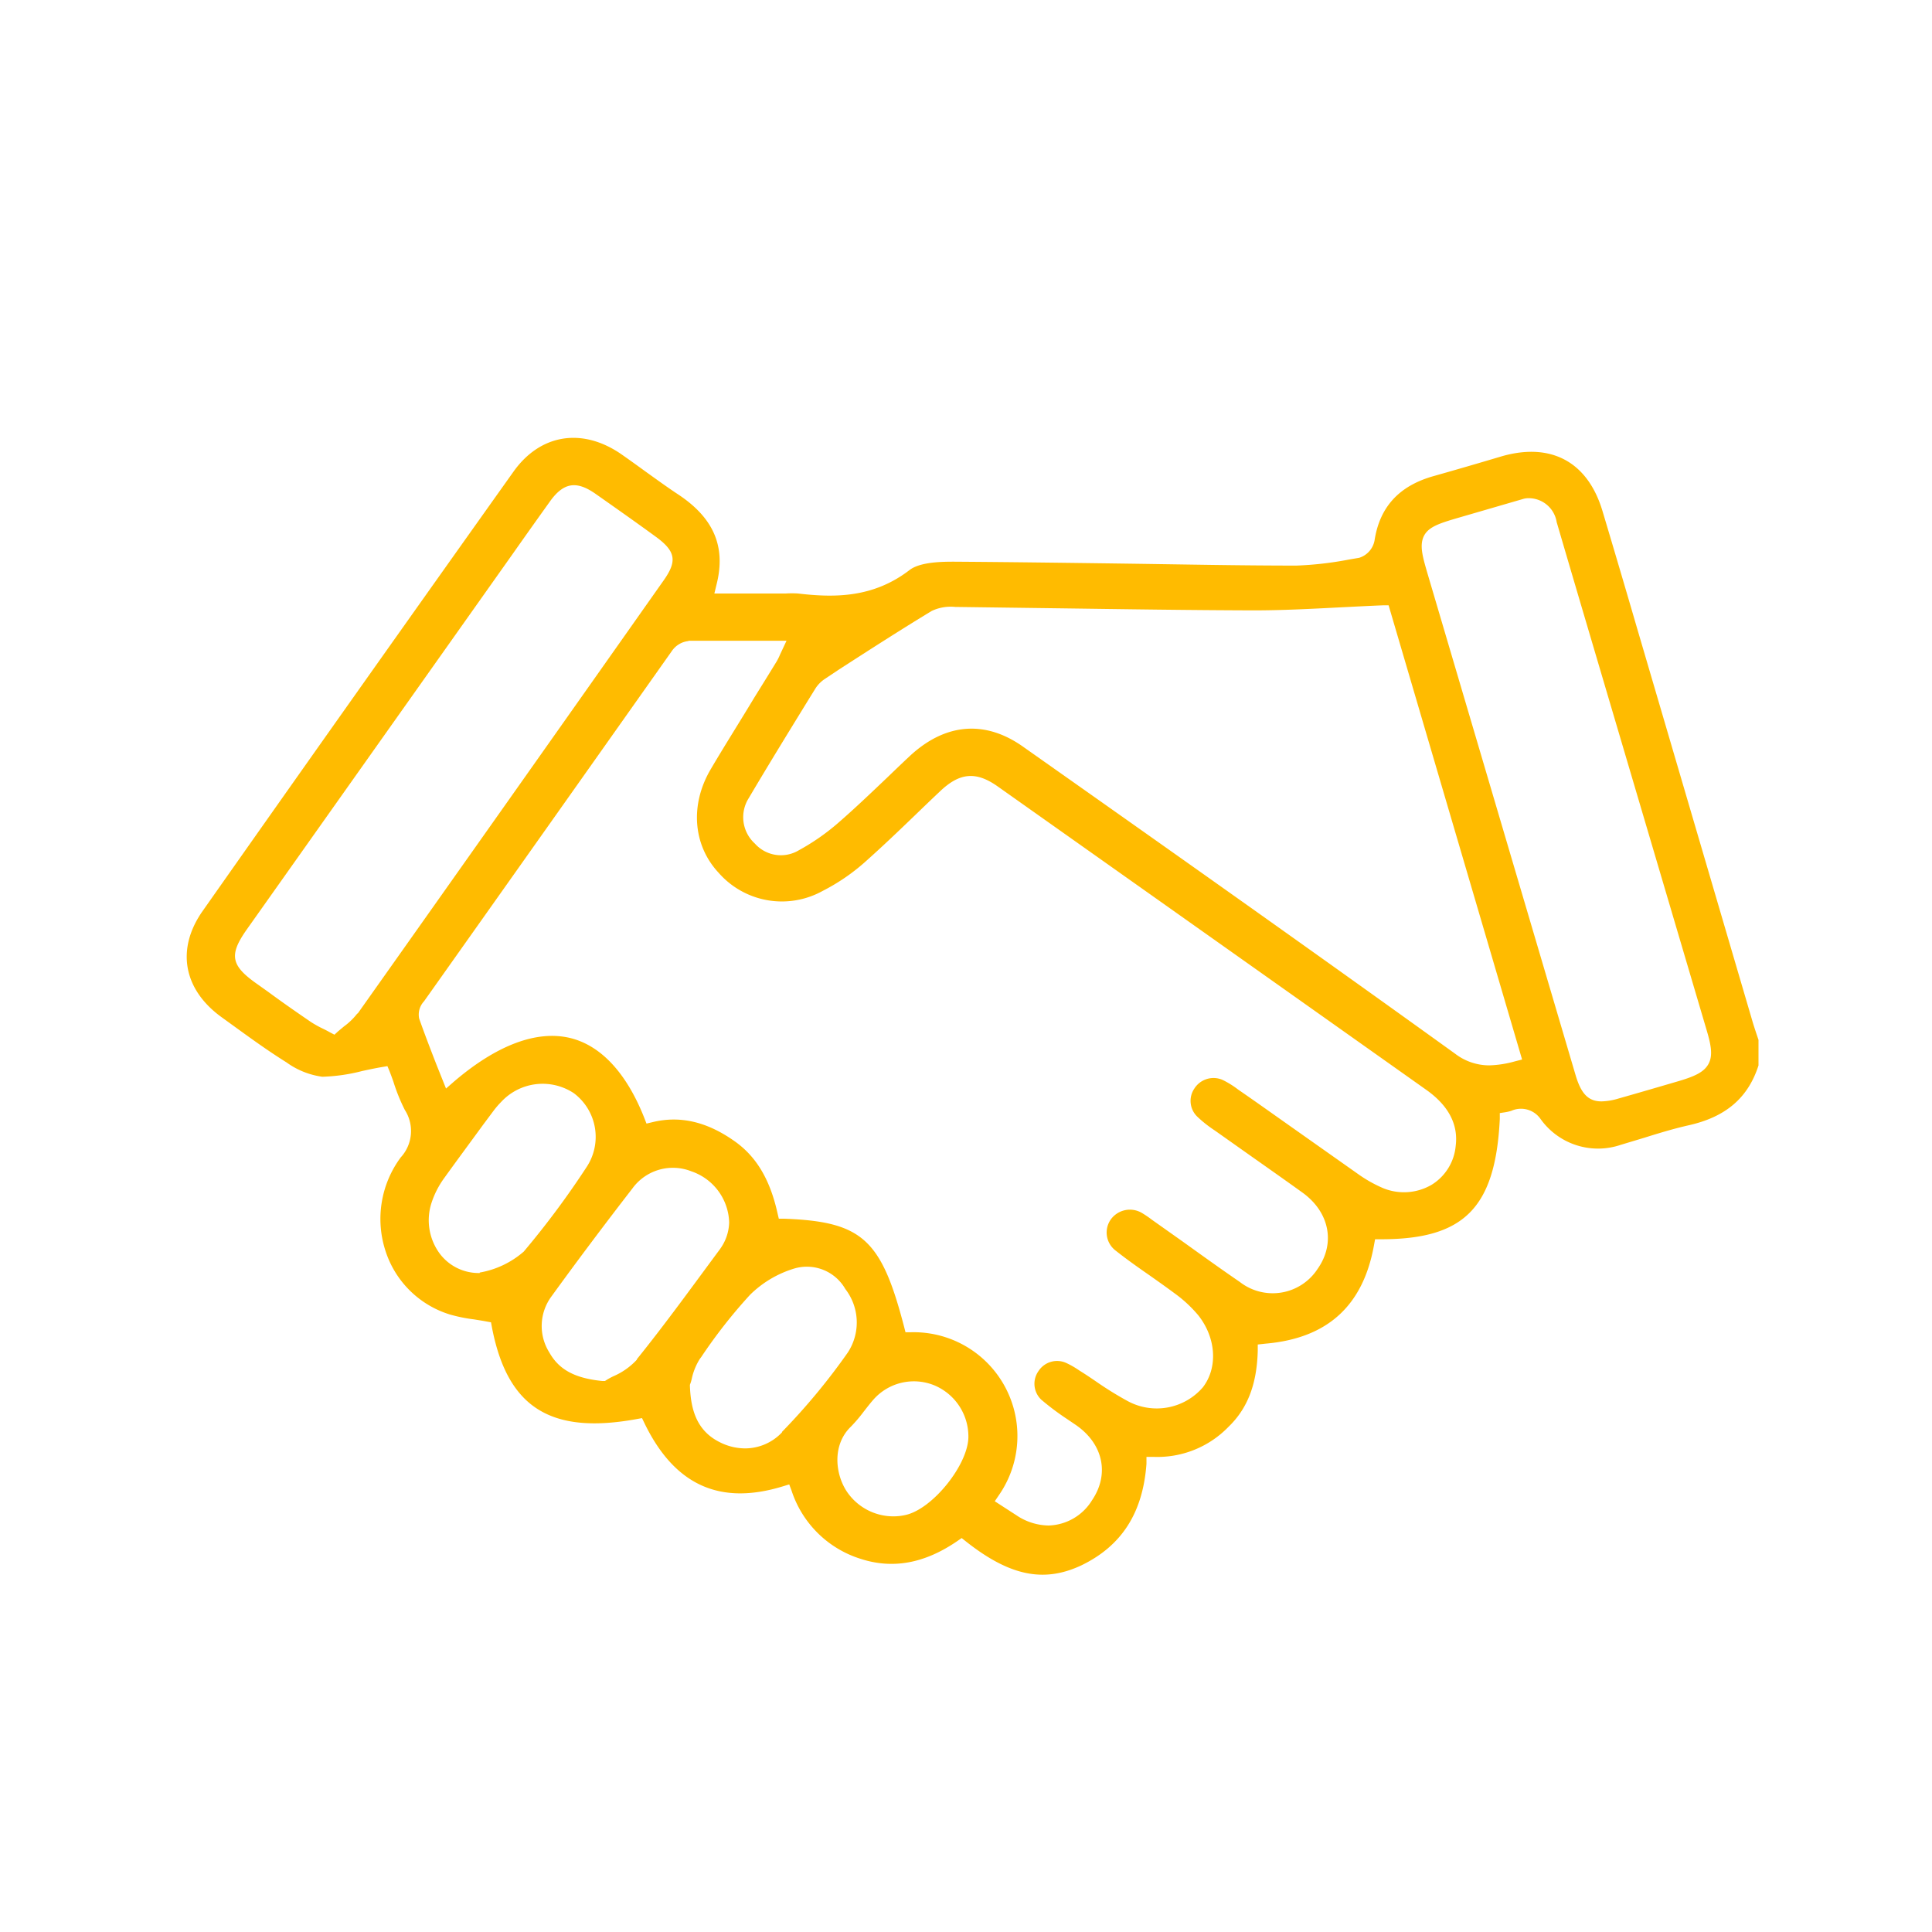 <svg xmlns="http://www.w3.org/2000/svg" viewBox="0 0 198.43 198.43"><path d="M46.18 135a15.92 15.92 0 002.51.51c.41.07.83.13 1.24.21l.5.09.09.49c1.58 8.24 6 11.07 14.87 9.45l.55-.1.24.5c3.08 6.37 7.73 8.5 14.22 6.51l.66-.2.24.64a10.87 10.87 0 007.08 7c3.32 1.08 6.58.48 9.94-1.82l.45-.31.43.34c4.49 3.55 8 4.28 11.87 2.46 4.13-2 6.31-5.38 6.68-10.43v-.71h.71a10.15 10.15 0 007.72-3.09c1.94-1.87 2.91-4.35 3-7.8v-.65l.82-.09c6.31-.55 10-3.86 11.12-10.12l.11-.6h.62c8.48 0 11.74-3.18 12.19-12.36v-.6l.59-.09a4.2 4.2 0 00.59-.14 2.44 2.44 0 013 .83 7.25 7.25 0 008.25 2.66l2.36-.71c1.47-.46 3-.93 4.54-1.28 3.86-.85 6.16-2.81 7.24-6.16v-2.63l-.15-.44c-.14-.42-.28-.84-.41-1.26l-11.9-40.54q-1.77-6.08-3.58-12.13c-1.52-5-5.26-7-10.28-5.58l-.61.18q-3.19.95-6.41 1.86c-3.59 1-5.58 3.2-6.1 6.65a2.31 2.31 0 01-1.57 1.75l-1 .17a35.39 35.39 0 01-5.45.63c-5.79 0-11.57-.12-17.35-.2-5.93-.08-11.86-.16-17.78-.2-1.13 0-3.46 0-4.58.84-3.73 2.88-7.71 2.87-11.45 2.43a9.57 9.57 0 00-1.32 0h-7.3l.22-.91c1-3.93-.31-6.89-4-9.31-1.12-.74-2.2-1.53-3.29-2.31-.85-.62-1.7-1.23-2.56-1.83-4-2.71-8.27-2-11 1.84-10.55 14.83-21.29 30-31.93 45.13-2.74 3.9-2 8.08 2 10.94l1.12.81c1.78 1.29 3.61 2.62 5.49 3.79a8.13 8.13 0 003.68 1.48 18.4 18.4 0 004.1-.59c.65-.14 1.3-.28 2-.4l.59-.1.21.5c.13.33.26.69.4 1.08a18.91 18.91 0 001.18 2.92 4 4 0 01-.42 4.87 10.61 10.61 0 00-1.56 9.63 10.05 10.05 0 006.58 6.5zm3.09-4.25h-.16a5 5 0 01-4-2.07 5.77 5.77 0 01-.77-5.2 9.16 9.16 0 011.28-2.48c1.33-1.85 2.68-3.67 4-5.48l1.06-1.42a8.9 8.9 0 01.8-.93 5.8 5.8 0 017.46-.89 5.61 5.61 0 011.33 7.55 88.59 88.59 0 01-6.48 8.72 9.31 9.31 0 01-4.52 2.15zm16.14 8.9a7.1 7.1 0 01-2.41 1.7 7.2 7.2 0 00-.65.35l-.22.14h-.25c-2.83-.28-4.47-1.16-5.47-2.95a5.1 5.1 0 01.23-5.74c2.63-3.63 5.42-7.35 8.3-11.07A5.14 5.14 0 0171 120.3a5.72 5.72 0 013.89 5.24 4.84 4.84 0 01-.85 2.62l-.08.12c-2.76 3.72-5.58 7.64-8.55 11.32zm14.91 7.46a5.22 5.22 0 01-3.8 1.65 5.79 5.79 0 01-2.66-.67c-2.46-1.25-2.91-3.59-3-5.71v-.15l.05-.14a4.09 4.09 0 00.13-.44 6.31 6.31 0 01.83-2.07l.17-.23a52.9 52.9 0 015-6.37 11 11 0 014.56-2.7 4.55 4.55 0 015.22 2.11 5.62 5.62 0 01.25 6.53 65.48 65.48 0 01-6.75 8.14zM93 155.6a5.59 5.59 0 01-1.23.14 5.77 5.77 0 01-4.81-2.57c-1.21-1.85-1.47-4.8.42-6.63a15.2 15.2 0 001.3-1.52c.33-.42.65-.84 1-1.24A5.54 5.54 0 0196 142.3a5.7 5.7 0 013.46 5.34c-.07 2.86-3.7 7.36-6.46 7.96zM146.27 55c.52-.95 1.69-1.29 3.82-1.91l6.4-1.86a1.86 1.86 0 01.38-.06h.27a2.91 2.91 0 012.74 2.45q1.58 5.39 3.17 10.77l12.23 41.4c.48 1.61.65 2.65.19 3.49s-1.43 1.27-3 1.74c-2.08.61-4.17 1.22-6.25 1.81a6.49 6.49 0 01-1.73.29c-1.38 0-2.11-.81-2.67-2.71l-15.13-51.25c-.58-1.98-.94-3.16-.42-4.16zm-63.2 16.81l.62-1a3.35 3.35 0 011-1.06l1.5-1c3.1-2 6.3-4.06 9.5-6a4.57 4.57 0 012.45-.41h.26l10.56.14c6.49.09 13.19.19 19.79.21 2.91 0 5.82-.15 8.9-.31 1.43-.07 2.9-.15 4.4-.21h.57l13.71 46.65-.74.19a10.75 10.75 0 01-2.63.41 5.76 5.76 0 01-3.5-1.19c-15.08-10.86-30.2-21.54-44.4-31.55-3.91-2.76-8-2.41-11.65 1-.79.74-1.57 1.49-2.35 2.24-1.61 1.53-3.27 3.12-5 4.62a22.73 22.73 0 01-4 2.78 3.58 3.58 0 01-4.53-.68 3.66 3.66 0 01-.62-4.68c2.02-3.42 4.09-6.78 6.16-10.15zm-12.36-6h10.07l-.66 1.41a5.88 5.88 0 01-.35.71q-1.14 1.86-2.3 3.72C76 74.1 74.44 76.55 73 79c-2.15 3.64-1.83 7.8.79 10.62A8.64 8.64 0 0084.5 91.5a20.63 20.63 0 004.28-2.91c1.79-1.59 3.54-3.26 5.22-4.88.84-.81 1.67-1.61 2.51-2.4 2.08-2 3.77-2.1 6-.51q22 15.56 44 31.15c2.25 1.6 3.28 3.53 3 5.74a5.24 5.24 0 01-2.48 4 5.64 5.64 0 01-5 .33 13.82 13.82 0 01-2.62-1.49l-7.24-5.11c-1.66-1.17-3.31-2.35-5-3.51a9.33 9.33 0 00-1.61-1 2.33 2.33 0 00-2.89.89 2.25 2.25 0 00.28 2.87 12.71 12.71 0 001.67 1.34l.22.15 3.89 2.75c1.69 1.19 3.38 2.38 5.06 3.59 2.76 2 3.39 5.19 1.54 7.82a5.5 5.5 0 01-8 1.34c-2-1.37-3.93-2.76-5.88-4.16l-3.15-2.23a10.47 10.47 0 00-1-.68 2.42 2.42 0 00-3.18.61 2.33 2.33 0 00.47 3.25c1.1.87 2.27 1.7 3.41 2.49.88.62 1.76 1.24 2.62 1.88a13.35 13.35 0 012.46 2.28c1.85 2.35 2 5.39.46 7.39a6.26 6.26 0 01-7.72 1.41 35 35 0 01-3.23-2c-.5-.34-1-.68-1.51-1l-.27-.17a8.76 8.76 0 00-1.27-.73 2.27 2.27 0 00-2.88.82 2.25 2.25 0 00.29 2.94 27.34 27.34 0 002.67 2l.87.59c2.82 1.94 3.49 5.06 1.66 7.75a5.4 5.4 0 01-4.47 2.58 6.06 6.06 0 01-3.3-1.06l-2.21-1.43.42-.62a10.66 10.66 0 00-9-16.74H93l-.14-.55c-2.34-9-4.3-10.81-12.31-11.11h-.56l-.13-.55c-.78-3.52-2.21-5.88-4.47-7.45-2.85-2-5.59-2.59-8.36-1.92l-.63.15-.23-.59c-1.81-4.58-4.43-7.41-7.57-8.19-3.45-.85-7.59.71-12 4.49l-.79.69-1-2.5c-.61-1.57-1.21-3.13-1.76-4.69a2 2 0 01.5-1.77Q56.32 84.82 69 66.87a2.37 2.37 0 011.71-1.03zm-34 38.27a6.73 6.73 0 01-1.38 1.34l-.6.5-.38.35-.46-.24c-.28-.16-.54-.29-.77-.4a10.55 10.55 0 01-1.24-.7c-1.46-1-2.9-2-4.35-3.07l-1.21-.86c-2.61-1.85-2.8-2.93-1-5.5l27.31-38.57q1.9-2.7 3.82-5.38c1.41-2 2.74-2.22 4.73-.82s4.17 2.93 6.22 4.43 2.12 2.52.77 4.44q-15.7 22.28-31.44 44.51z" fill="#fb0" data-name="Слой 7"/></svg>